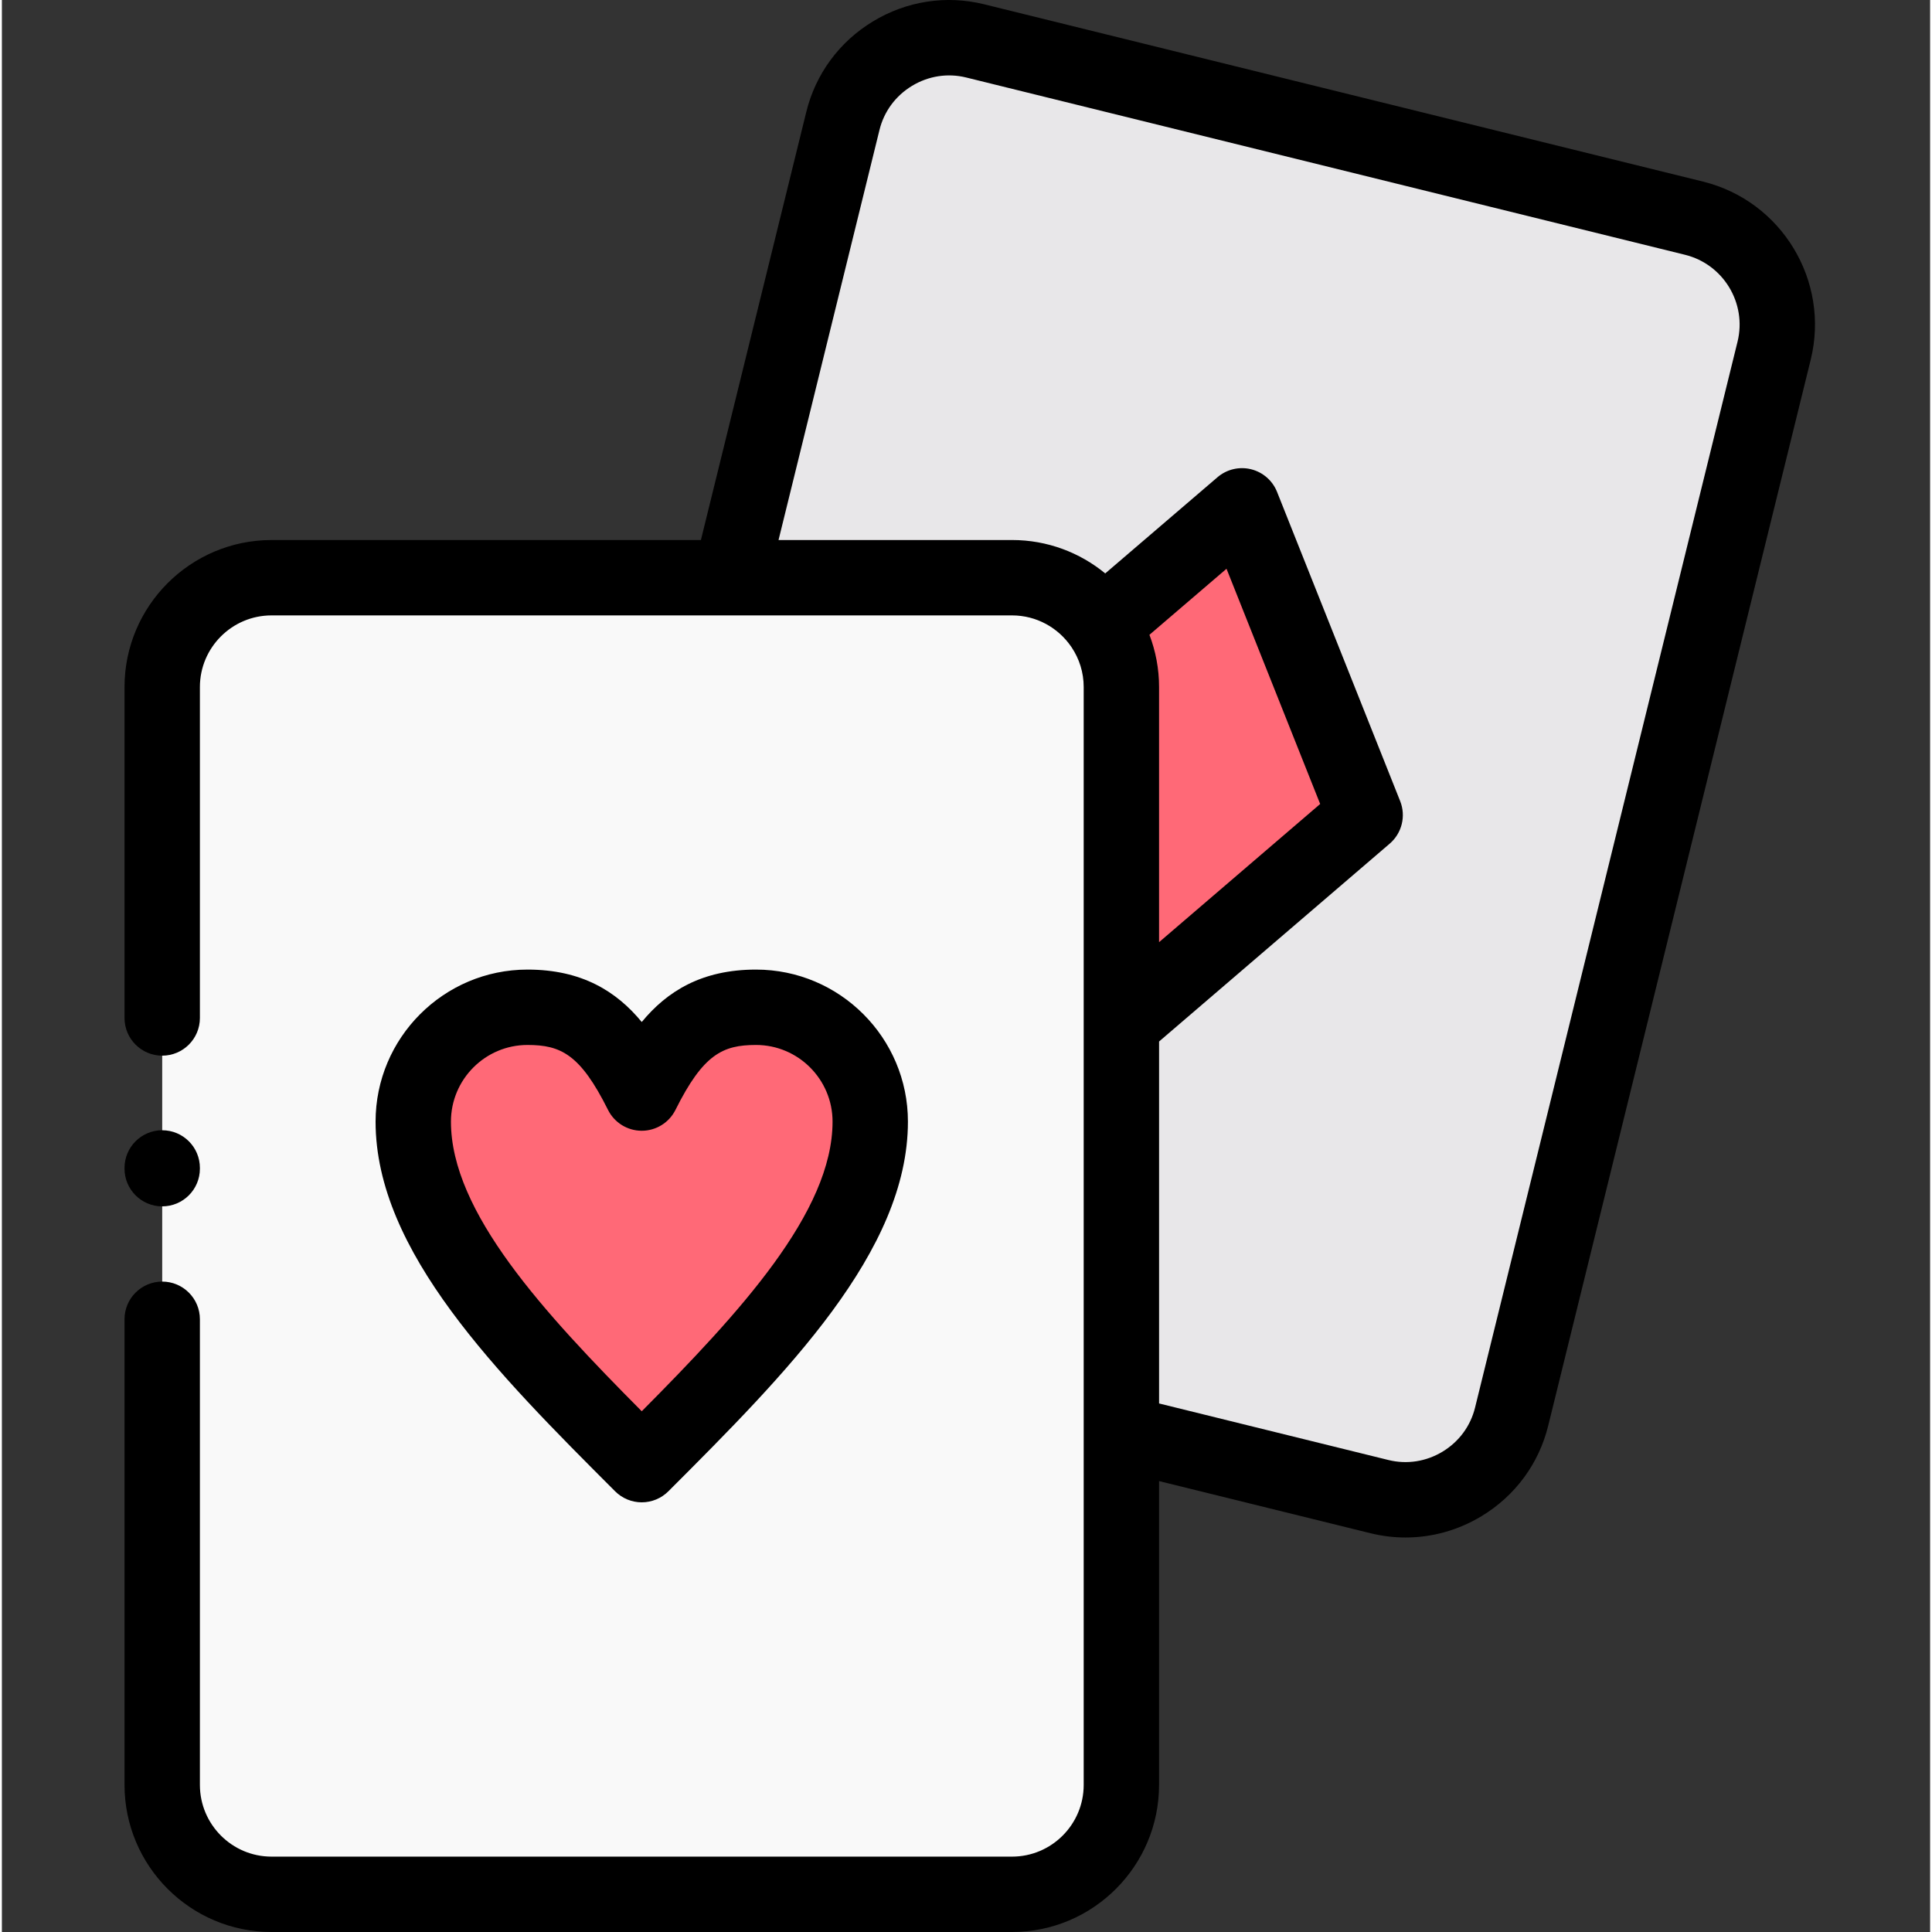 <svg height="511pt" viewBox="-32 0 511 512" width="511pt" xmlns="http://www.w3.org/2000/svg"><rect x="-32" y="0" width="511" height="512" fill="#333333" stroke="none"/><g fill-rule="evenodd"><path d="m10.488 182.07v290.941c0 15.934 13.027 29 28.973 29h196.242c15.918 0 28.973-13.07 28.973-29v-290.941c0-6.012-1.867-11.625-5.039-16.301-5.242-7.625-14.02-12.672-23.934-12.672h-196.242c-15.945.004-28.973 13.039-28.973 28.973zm127.078 107.602c7.562-15.168 15.152-22.734 30.277-22.734 16.711 0 30.277 13.578 30.277 30.301 0 19.586-12.633 39.176-29.766 58.762-9.375 10.715-20.082 21.43-30.789 32.145-30.273-30.301-60.551-60.605-60.551-90.906 0-16.723 13.566-30.301 30.277-30.301 10.477 0 17.332 3.629 23.055 10.883 2.574 3.234 4.898 7.172 7.219 11.852zm0 0" fill="#f9f9f9"/><path d="m161.074 153.102h74.629c9.914 0 18.691 5.043 23.934 12.668l37.016-31.719 32.625 81.949-64.602 55.418v108.336l68.398 16.867c15.465 3.797 31.238-5.727 35.035-21.23l69.559-282.469c3.793-15.477-5.723-31.266-21.215-35.094l-190.551-46.996c-2.293-.57-4.586-.824-6.852-.824h-.059c-13 0-24.895 8.871-28.125 22.055zm0 0" fill="#e8e7e9"/><path d="m264.676 182.07v89.344l64.602-55.414-32.625-81.949-37.016 31.719c3.172 4.676 5.039 10.289 5.039 16.301zm0 0" fill="#ff6977"/><path d="m198.121 297.238c0-16.723-13.566-30.301-30.277-30.301-15.125 0-22.715 7.566-30.277 22.734-2.32-4.676-4.645-8.617-7.219-11.848-5.723-7.258-12.578-10.887-23.055-10.887-16.711 0-30.277 13.578-30.277 30.301 0 30.305 30.277 60.605 60.551 90.906 10.707-10.715 21.414-21.43 30.789-32.145 17.133-19.586 29.766-39.172 29.766-58.762zm0 0" fill="#ff6977"/></g><path d="m418.844 48.129-190.559-47c-10.07-2.473-20.527-.855-29.449 4.547-8.922 5.406-15.195 13.93-17.664 24l-27.926 113.438h-113.785c-21.48 0-38.961 17.477-38.961 38.957v87.703c0 5.516 4.473 9.988 9.988 9.988s9.988-4.473 9.988-9.988v-87.703c0-10.469 8.516-18.984 18.984-18.984h196.242c6.496 0 12.23 3.281 15.656 8.266.043.066.09.129.133.195 2.02 3.012 3.199 6.633 3.199 10.523v290.945c0 10.48-8.52 19.008-18.988 19.008h-196.242c-10.469 0-18.984-8.527-18.984-19.008v-123.395c0-5.516-4.473-9.988-9.988-9.988s-9.988 4.473-9.988 9.988v123.391c0 21.5 17.477 38.988 38.961 38.988h196.242c21.484 0 38.961-17.488 38.961-38.988v-80.508l56.027 13.816c3.086.758 6.207 1.133 9.309 1.133 7.027 0 13.953-1.922 20.137-5.664 8.926-5.402 15.203-13.934 17.668-24.012l69.562-282.48c5.117-20.859-7.68-42.016-28.523-47.168zm-146.73 120.102 20.426-17.504 24.82 62.336-42.695 36.625v-67.617c0-4.875-.91-9.539-2.551-13.84zm155.855-77.699-69.562 282.484c-1.199 4.898-4.258 9.047-8.613 11.684-4.352 2.633-9.441 3.426-14.328 2.223l-60.801-14.992v-95.922l61.117-52.43c3.238-2.777 4.355-7.309 2.777-11.273l-32.629-81.949c-1.191-2.996-3.758-5.23-6.891-6.004-3.125-.77-6.438.016-8.887 2.113l-29.754 25.496c-6.727-5.527-15.332-8.852-24.695-8.852h-61.883l26.75-108.668c1.199-4.895 4.262-9.043 8.617-11.684 4.355-2.637 9.449-3.426 14.324-2.23l190.547 46.996c10.164 2.512 16.402 12.836 13.91 23.008zm0 0"/><path d="m144.633 395.203c31.207-31.23 63.477-63.527 63.477-97.965 0-22.215-18.062-40.289-40.266-40.289-14.41 0-23.598 5.789-30.273 13.891-6.68-8.102-15.867-13.891-30.277-13.891-22.199 0-40.262 18.074-40.262 40.289 0 34.438 32.266 66.734 63.473 97.965 1.871 1.875 4.414 2.93 7.066 2.93 2.652 0 5.191-1.055 7.062-2.93zm-57.629-97.965c0-11.199 9.102-20.312 20.289-20.312 8.824 0 13.996 2.484 21.336 17.203 1.691 3.391 5.152 5.531 8.941 5.531 3.785 0 7.246-2.141 8.938-5.531 7.34-14.719 12.516-17.203 21.34-17.203 11.184 0 20.289 9.113 20.289 20.312 0 23.996-24.633 50.641-50.566 76.762-25.938-26.121-50.566-52.766-50.566-76.762zm0 0"/><path d="m10.488 319.699c5.516 0 9.988-4.473 9.988-9.988v-.199c0-5.516-4.473-9.984-9.988-9.984s-9.988 4.469-9.988 9.984v.199c0 5.516 4.473 9.988 9.988 9.988zm0 0"/></svg>